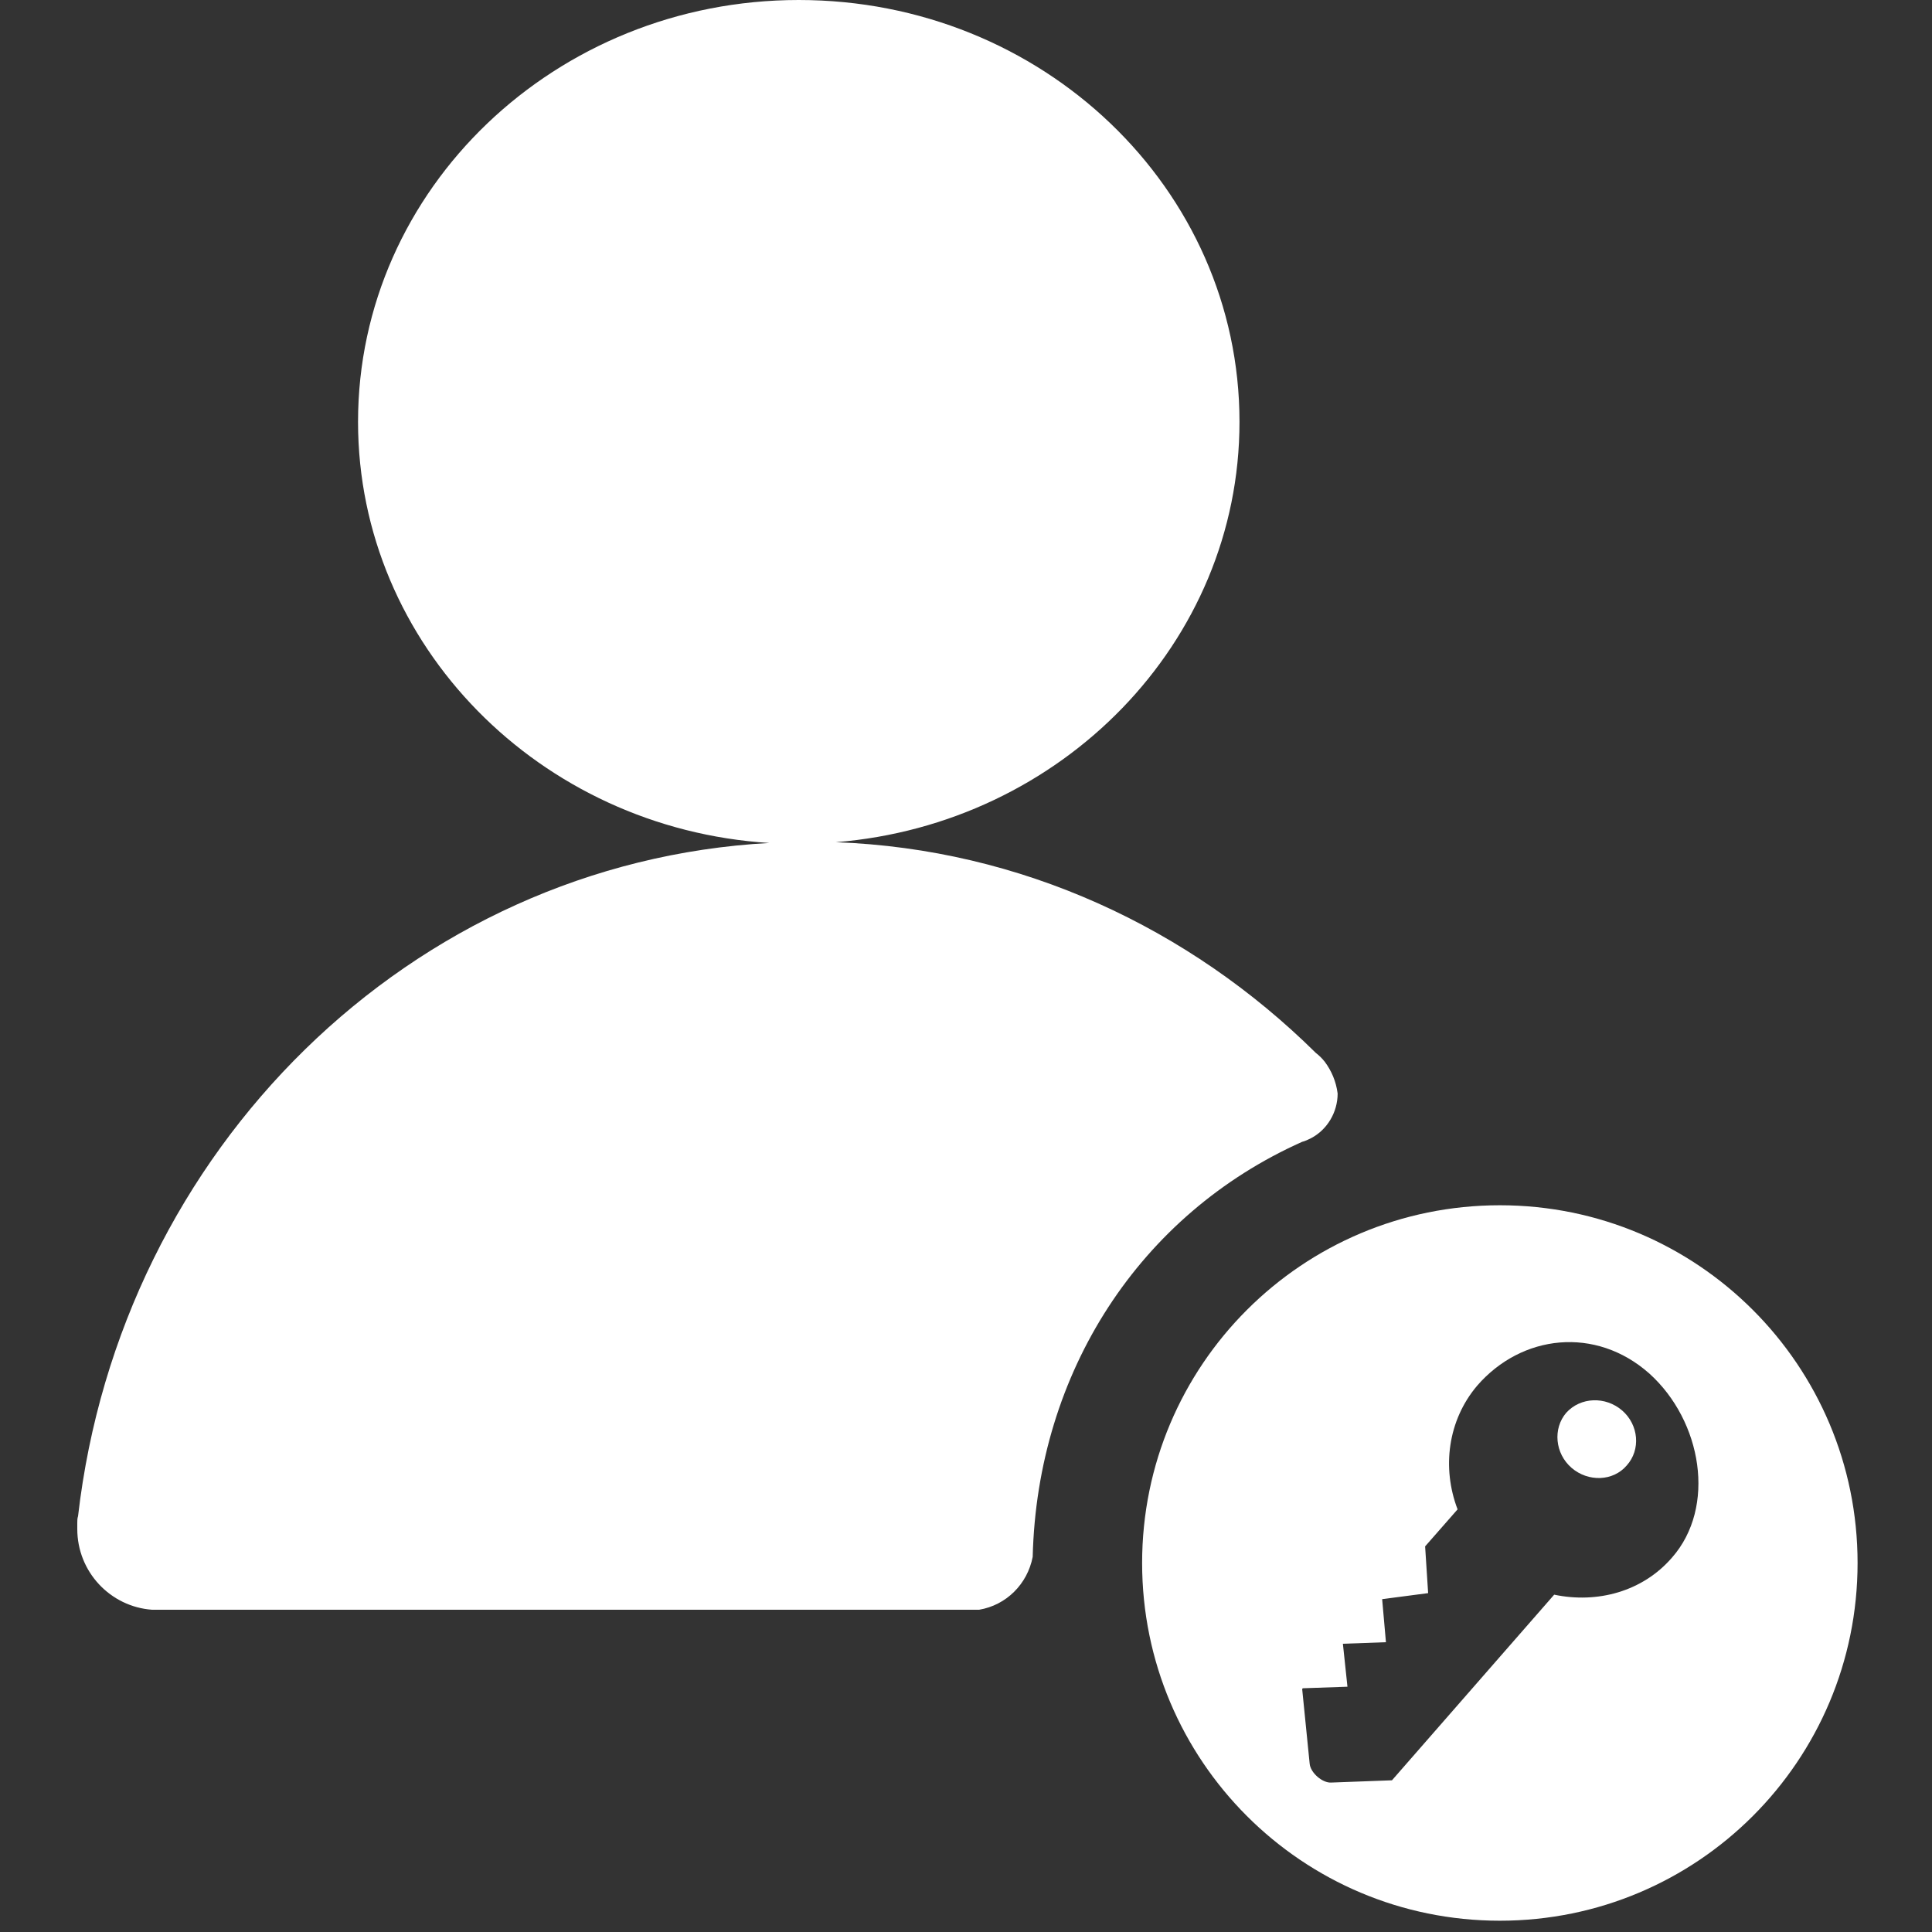 <svg width="25" height="25" viewBox="0 0 25 25" fill="none" xmlns="http://www.w3.org/2000/svg">
<rect x="0" y="0" width="25" height="25" fill="#333333" stroke="none"/>
<path d="M20.99 18.251C20.775 18.066 20.453 18.076 20.267 18.281C20.092 18.486 20.121 18.808 20.336 18.994C20.551 19.179 20.873 19.169 21.049 18.964C21.234 18.759 21.205 18.437 20.99 18.251Z" fill="white"/>
<path d="M19.408 15.596C16.85 15.596 14.779 17.666 14.779 20.225C14.779 22.783 16.85 24.854 19.408 24.854C21.967 24.854 24.037 22.783 24.037 20.225C24.037 17.666 21.967 15.596 19.408 15.596ZM21.635 20.156C21.254 20.596 20.668 20.752 20.111 20.635L18.012 23.037L17.23 23.066C17.113 23.076 16.957 22.939 16.947 22.822L16.85 21.855L16.859 21.846L17.436 21.826L17.377 21.27L17.934 21.25L17.885 20.693L18.48 20.615L18.441 20.01L18.861 19.531C18.656 18.994 18.734 18.379 19.115 17.93C19.691 17.266 20.648 17.158 21.342 17.773C22.025 18.389 22.211 19.502 21.635 20.156Z" fill="white"/>
<path d="M17.143 13.74C17.104 13.691 17.074 13.662 17.025 13.623C15.395 12.012 13.217 10.986 10.815 10.898C13.734 10.664 16.039 8.32 16.039 5.459C16.039 2.441 13.49 0 10.336 0C7.191 0 4.633 2.441 4.633 5.459C4.633 8.35 6.986 10.723 9.955 10.908C5.316 11.162 1.557 14.873 1.01 19.619C1 19.648 1 19.678 1 19.707C1 19.736 1 19.756 1 19.785C1 20.342 1.43 20.791 1.967 20.83C1.986 20.83 2.016 20.83 2.045 20.83C2.074 20.83 2.094 20.83 2.123 20.83C2.123 20.83 10.482 20.83 12.67 20.83C13.021 20.771 13.295 20.498 13.363 20.146C13.422 17.754 14.75 15.713 16.85 14.775C16.889 14.766 16.928 14.746 16.967 14.727C17.172 14.619 17.309 14.395 17.309 14.15C17.289 13.994 17.23 13.857 17.143 13.74Z" fill="white"/>
</svg>
